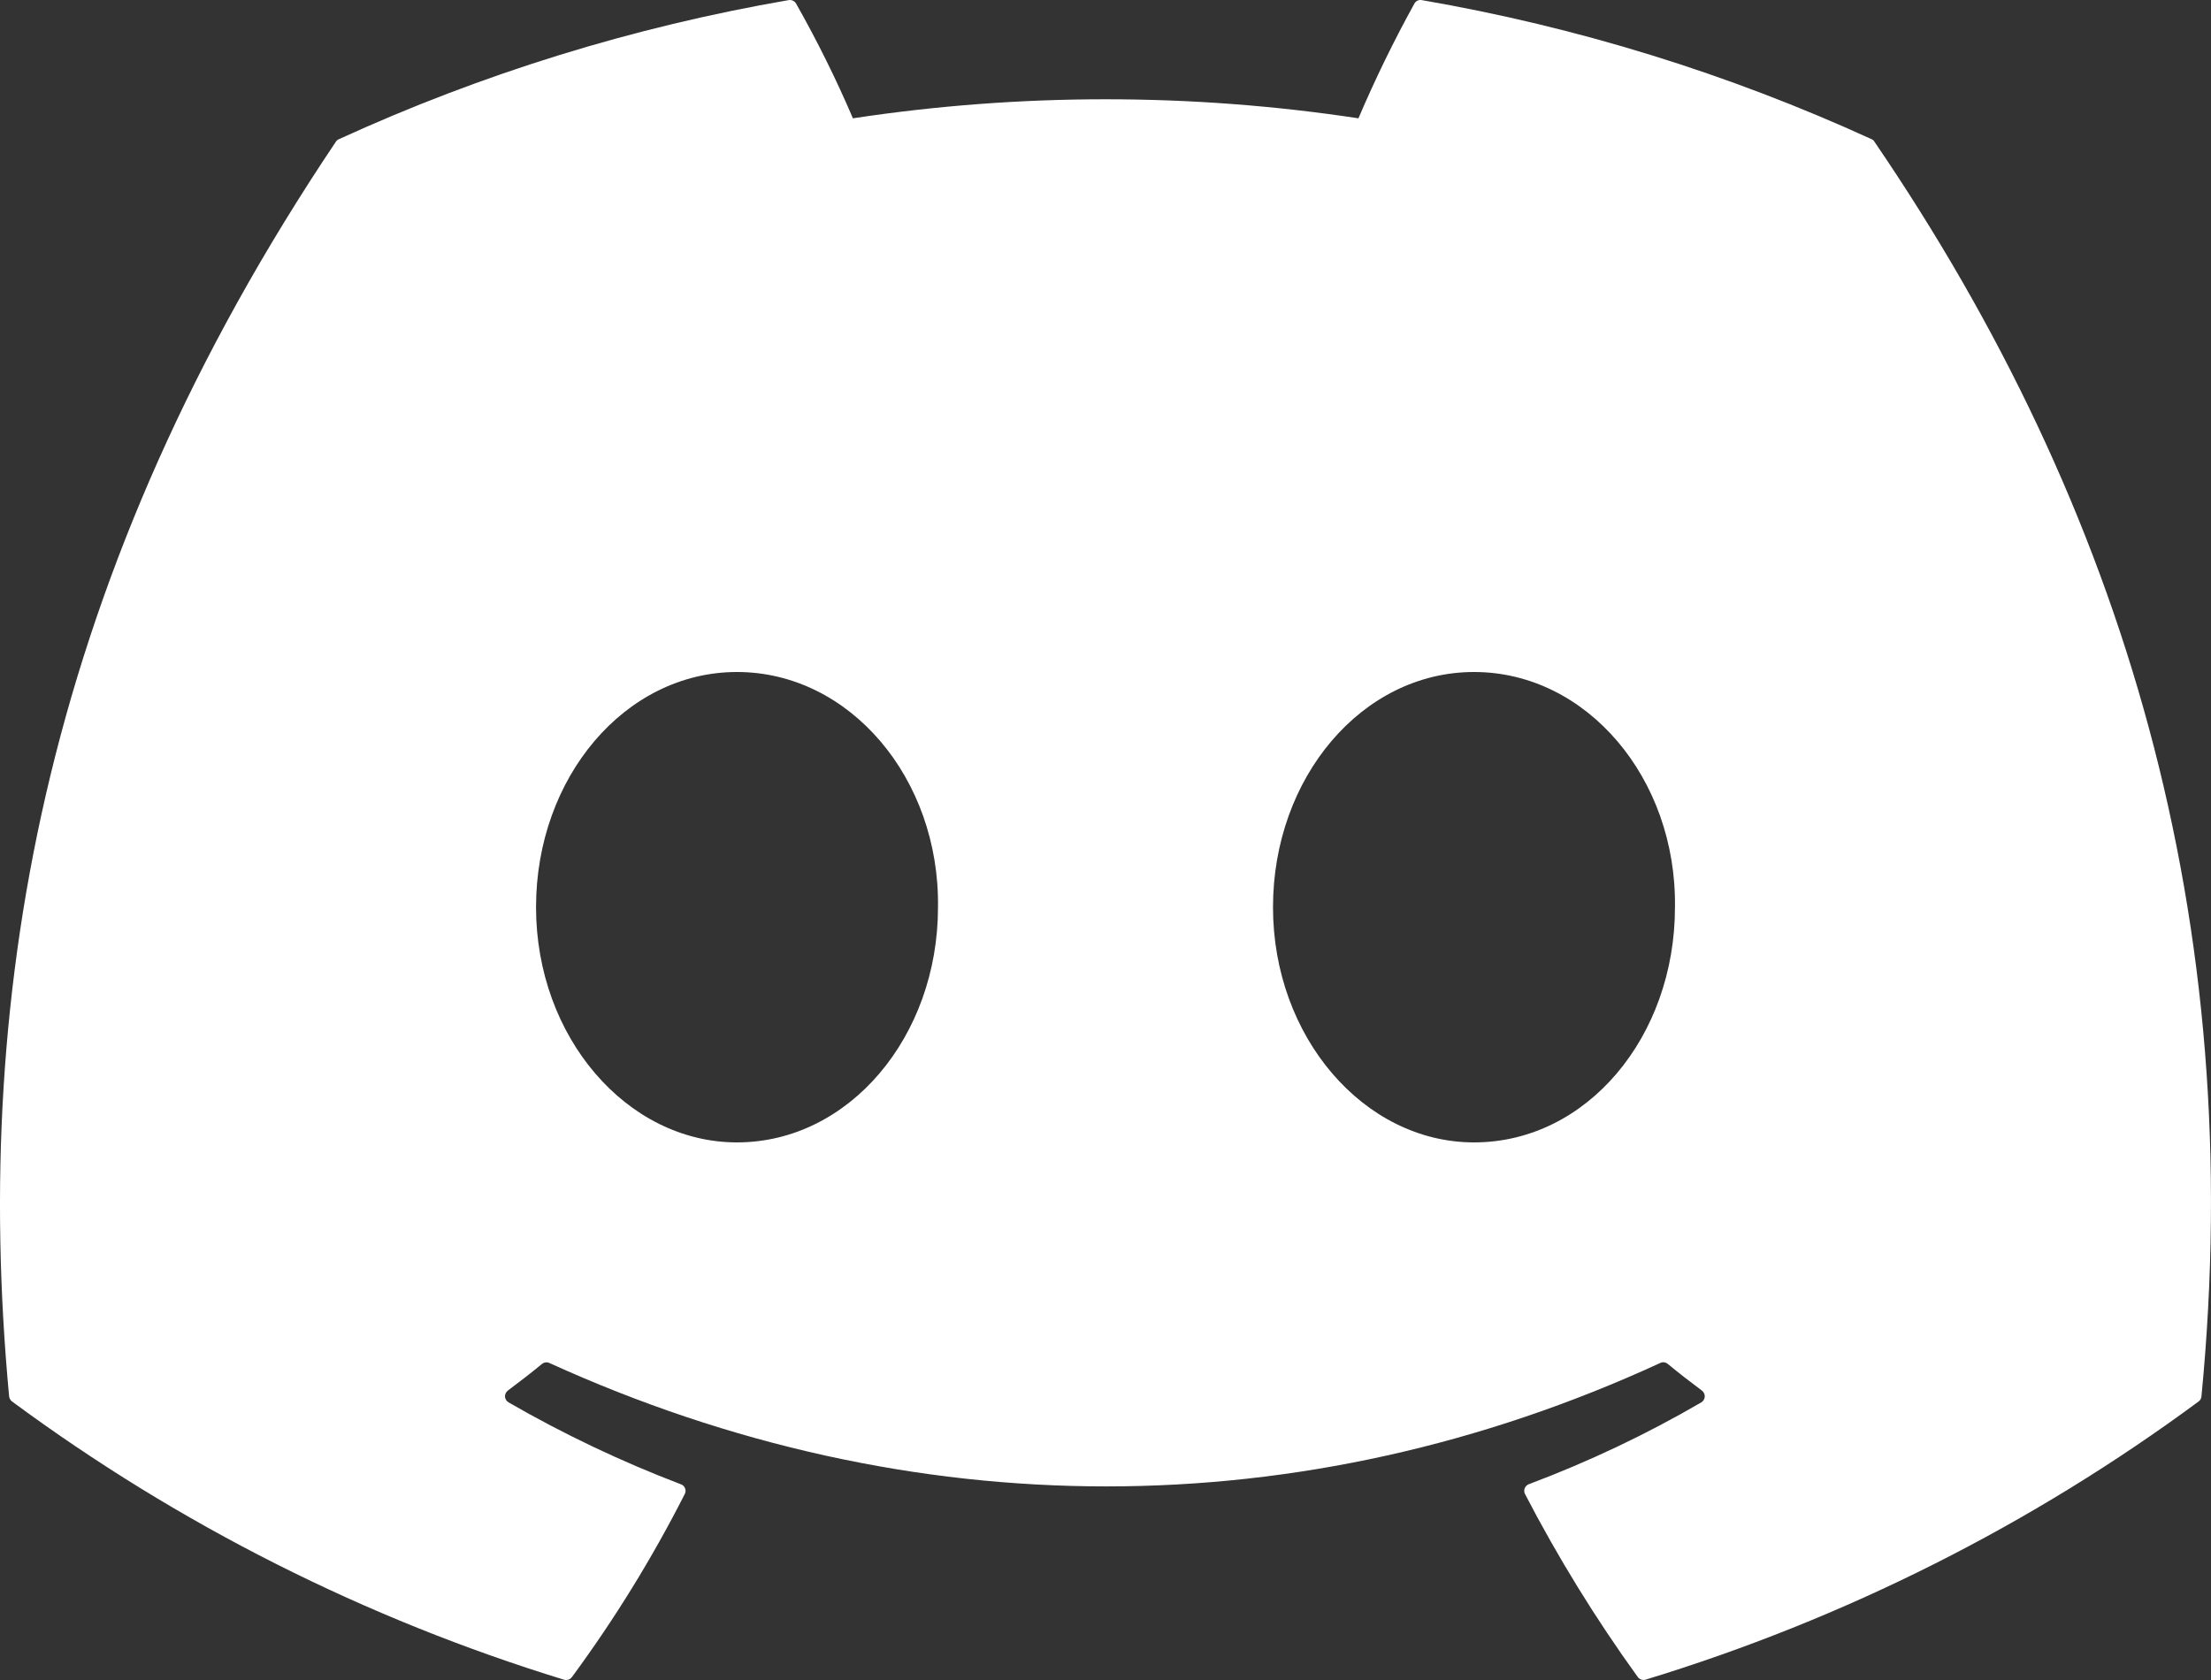 <?xml version="1.0" encoding="UTF-8"?>
<svg width="25px" height="19px" viewBox="0 0 25 19" version="1.1" xmlns="http://www.w3.org/2000/svg" xmlns:xlink="http://www.w3.org/1999/xlink">
    <rect x="0" y="0" width="25" height="19" fill="#333333" stroke="none"/>
    <title>discord-brands</title>
    <g id="Page-1" stroke="none" stroke-width="1" fill="none" fill-rule="evenodd">
        <g id="Desktop-HD" transform="translate(-1119, -52)" fill="#FFFFFF" fill-rule="nonzero">
            <g id="Group-40" transform="translate(1073, 48)">
                <g id="discord-brands" transform="translate(46, 4)">
                    <path d="M21.196,1.605 C21.189,1.591 21.178,1.581 21.164,1.575 C19.543,0.833 17.832,0.304 16.075,0.001 C16.042,-0.005 16.009,0.011 15.993,0.04 C15.76,0.462 15.549,0.895 15.36,1.338 C13.465,1.051 11.539,1.051 9.644,1.338 C9.454,0.894 9.239,0.46 9.001,0.04 C8.984,0.011 8.952,-0.004 8.919,0.001 C7.161,0.304 5.451,0.833 3.83,1.575 C3.816,1.581 3.805,1.591 3.797,1.604 C0.556,6.432 -0.332,11.141 0.103,15.792 C0.106,15.815 0.118,15.836 0.136,15.85 C2.023,17.244 4.134,18.308 6.378,18.997 C6.411,19.006 6.446,18.995 6.466,18.968 C6.948,18.314 7.375,17.621 7.743,16.896 C7.753,16.876 7.755,16.853 7.746,16.832 C7.738,16.811 7.721,16.794 7.7,16.787 C7.026,16.53 6.374,16.22 5.75,15.86 C5.727,15.846 5.712,15.822 5.71,15.796 C5.709,15.769 5.721,15.743 5.742,15.727 C5.873,15.629 6.004,15.528 6.129,15.425 C6.152,15.406 6.183,15.402 6.21,15.414 C10.301,17.276 14.731,17.276 18.774,15.414 C18.801,15.401 18.832,15.405 18.856,15.424 C18.981,15.527 19.112,15.629 19.244,15.727 C19.265,15.743 19.277,15.769 19.276,15.795 C19.274,15.822 19.26,15.846 19.237,15.86 C18.614,16.223 17.961,16.532 17.286,16.786 C17.265,16.794 17.248,16.811 17.24,16.832 C17.232,16.853 17.233,16.876 17.243,16.896 C17.617,17.617 18.044,18.309 18.519,18.967 C18.539,18.994 18.575,19.006 18.607,18.996 C20.856,18.31 22.97,17.246 24.86,15.85 C24.878,15.837 24.89,15.816 24.892,15.793 C25.414,10.416 24.019,5.745 21.196,1.605 Z M8.333,12.92 C7.087,12.92 6.061,11.726 6.061,10.26 C6.061,8.794 7.067,7.6 8.333,7.6 C9.609,7.6 10.626,8.804 10.606,10.26 C10.606,11.726 9.599,12.92 8.333,12.92 Z M16.667,12.92 C15.421,12.92 14.394,11.726 14.394,10.26 C14.394,8.794 15.401,7.6 16.667,7.6 C17.942,7.6 18.959,8.804 18.939,10.26 C18.939,11.726 17.942,12.92 16.667,12.92 Z" id="Shape"></path>
                </g>
            </g>
        </g>
    </g>
</svg>